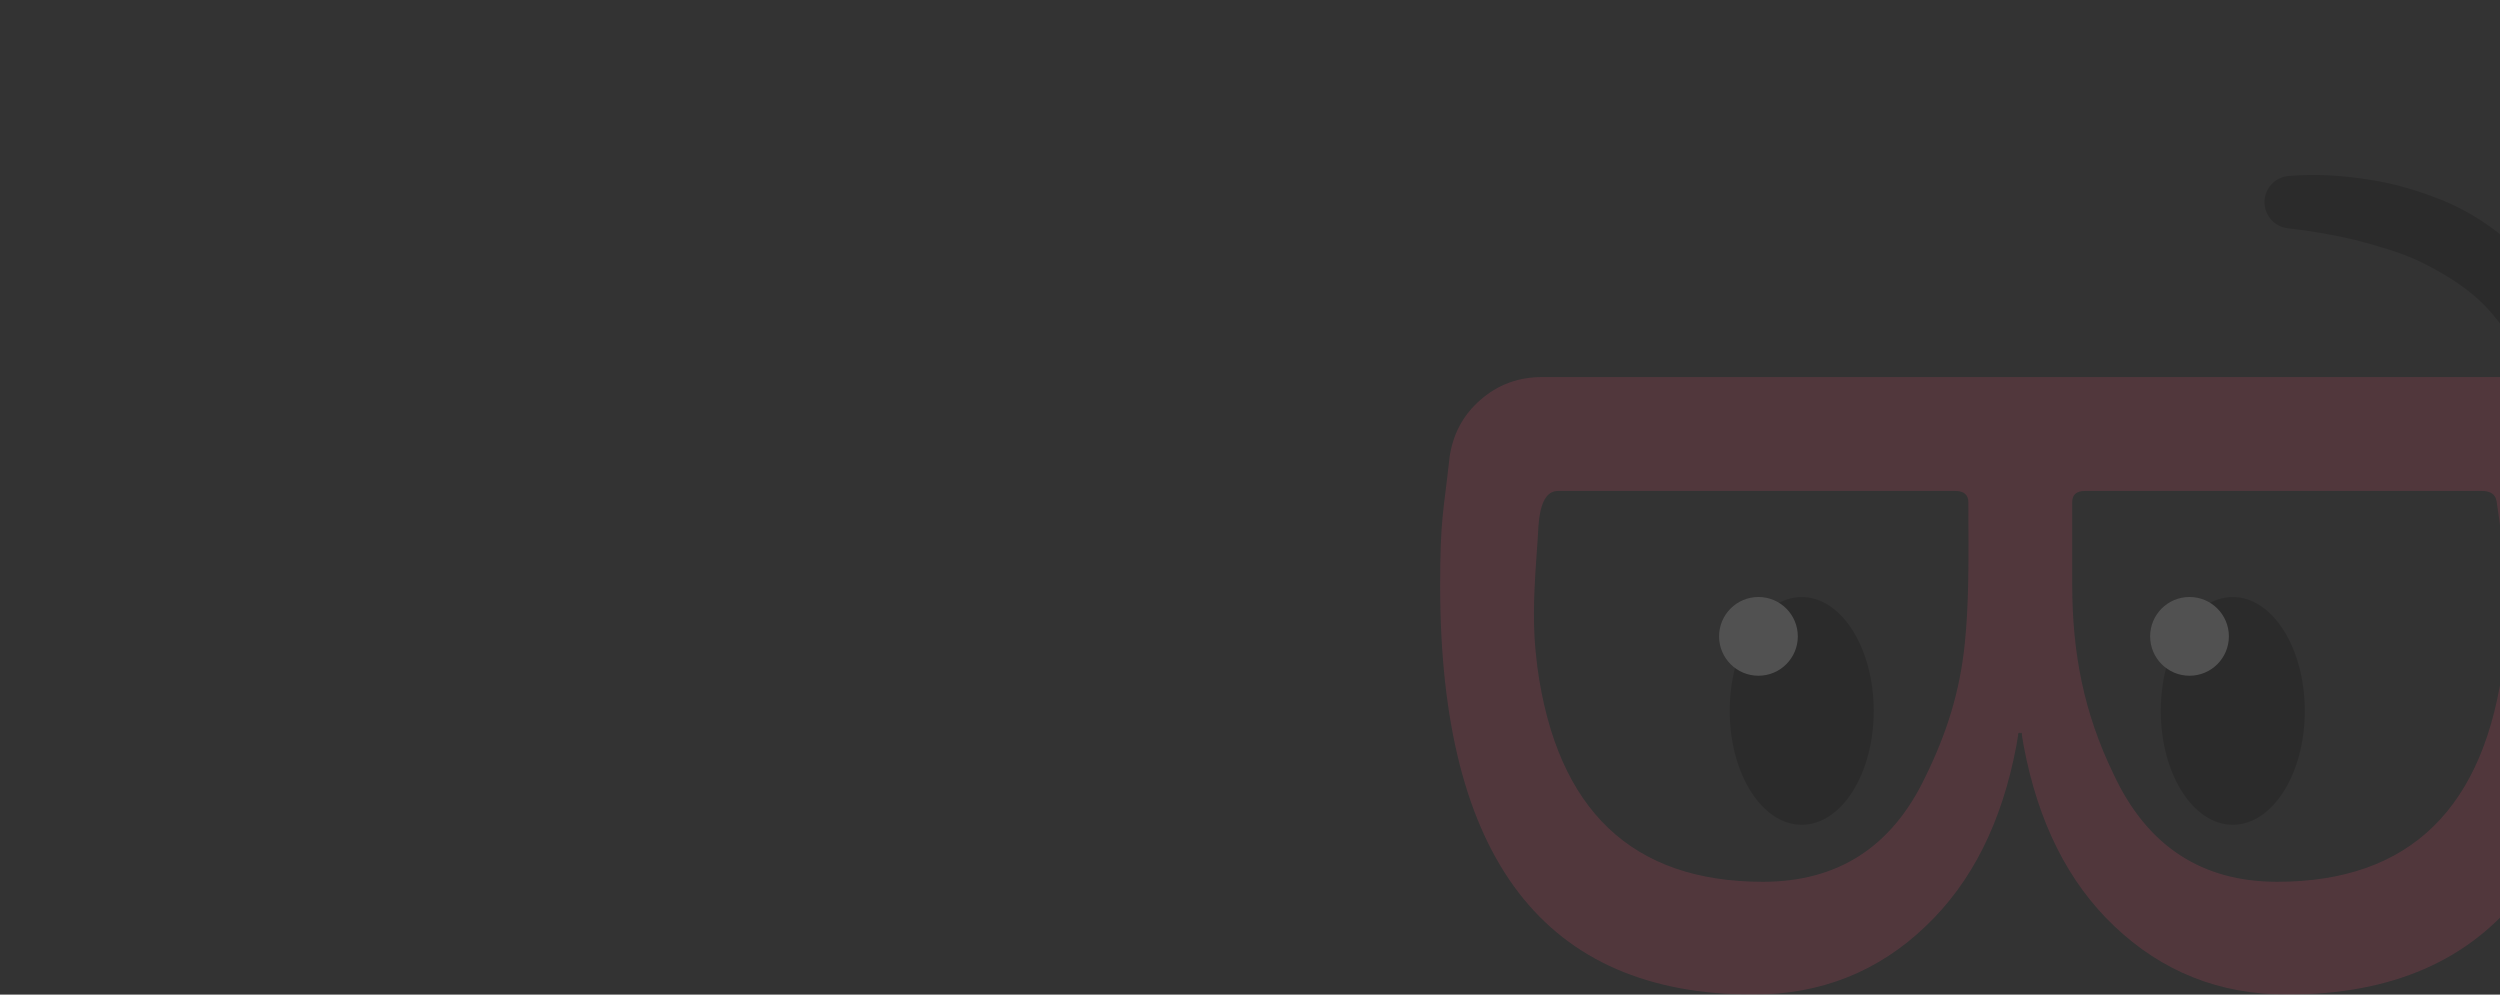 <?xml version="1.0" encoding="utf-8"?>
<!-- Generator: Adobe Illustrator 16.0.0, SVG Export Plug-In . SVG Version: 6.00 Build 0)  -->
<!DOCTYPE svg PUBLIC "-//W3C//DTD SVG 1.1//EN" "http://www.w3.org/Graphics/SVG/1.1/DTD/svg11.dtd">
<svg version="1.1" id="Layer_1" xmlns="http://www.w3.org/2000/svg" xmlns:xlink="http://www.w3.org/1999/xlink" x="0px" y="0px"
	 width="1633.858px" height="650px" viewBox="0 0 1633.858 650" enable-background="new 0 0 1633.858 650" xml:space="preserve">
<rect x="0" y="0" width="1633.858" height="650" fill="#333333" stroke="none"/>
<g opacity="0.15">
	<path fill="#FF4F75" d="M1692.917,298.618c-1.828-14.975-8.393-27.378-20.066-37.218c-11.322-10.224-24.821-14.974-40.497-14.974
		h-624.36c-15.344,0-28.845,4.75-40.517,14.974c-11.307,9.84-17.873,22.244-20.085,37.218c-4.002,36.478-6.178,40.13-6.178,84.296
		c0,178.062,68.235,267.086,204.709,267.086c43.781,0,81.733-14.943,112.753-44.855c29.918-28.473,49.615-67.506,59.109-117.861
		c0.369-2.199,0.738-4.393,1.104-6.586c0-1.459,0.369-1.824,0.724-1.824c0.368,0,0.368,0.365,0.368,0.365h0.366l0.37-0.365
		c0.721,0,0.721,0.365,0.721,1.824l1.106,6.586c9.479,50.355,29.19,89.389,59.104,117.861
		c31.388,29.912,68.974,44.855,113.127,44.855c136.471,0,204.708-89.023,204.708-267.086
		C1699.484,338.748,1697.29,335.096,1692.917,298.618 M1286.28,382.176c-0.268,12.75-0.887,25.469-2.16,38.059
		c-3.215,31.84-11.824,58.947-25.811,87.469c-21.893,45.988-57.283,68.588-106.19,68.588c-85.389,0-134.661-46.703-147.427-140.465
		c-0.72-6.207-1.458-12.779-1.809-19.346c-1.206-21.506,0.585-42.809,2.059-64.25c0.586-8.574,0.286-31.372,13.266-31.372h259.814
		c5.461,0,8.392,2.555,8.392,7.311C1286.414,345.865,1286.683,364.029,1286.28,382.176 M1637.375,382.965
		c0.653,15.846,0.354,31.801-1.036,48.473c-12.027,96.693-61.285,144.854-148.129,144.854c-49.261,0-85.037-23.338-106.931-70.402
		c-19.461-40.098-26.996-79.375-26.996-123.713V328.17c0-4.756,2.562-7.311,8.39-7.311h259.444c5.478,0,8.76,2.194,9.498,6.592
		C1634.63,346.502,1636.625,364.682,1637.375,382.965"/>
	<path d="M1495.644,115.019c18.174-1.522,34.571-0.408,51.79,2.246c17.086,2.453,33.884,7.511,50.364,14.254
		c16.464,6.966,32.061,17.05,45.657,29.771c13.299,13.232,23.518,29.622,29.497,47.115c3.082,8.952-1.692,18.718-10.651,21.765
		c-7.438,2.555-15.428-0.308-19.681-6.483l-1.138-1.667c-7.773-11.297-15.665-21.671-26.064-30.046
		c-10.334-8.417-22.075-15.309-34.738-21.44c-12.829-5.929-26.833-9.807-41.035-13.6c-14.086-3.375-29.545-6.038-43.28-7.612
		l-1.237-0.142c-9.414-1.072-16.181-9.598-15.092-19.02C1480.973,121.896,1487.654,115.69,1495.644,115.019"/>
	<path d="M1224.576,464.611c0,41.111-21.071,74.434-47.067,74.434c-26.009,0-47.081-33.322-47.081-74.434
		s21.072-74.434,47.081-74.434C1203.504,390.178,1224.576,423.5,1224.576,464.611"/>
	<path fill="#FFFFFF" d="M1174.95,415.896c0,14.217-11.525,25.725-25.729,25.725c-14.202,0-25.726-11.508-25.726-25.725
		c0-14.221,11.523-25.729,25.726-25.729C1163.424,390.168,1174.95,401.676,1174.95,415.896"/>
	<path d="M1506.299,464.611c0,41.111-21.073,74.434-47.083,74.434c-25.996,0-47.067-33.322-47.067-74.434
		s21.071-74.434,47.067-74.434C1485.226,390.178,1506.299,423.5,1506.299,464.611"/>
	<path fill="#FFFFFF" d="M1456.669,415.896c0,14.217-11.523,25.725-25.726,25.725c-14.221,0-25.726-11.508-25.726-25.725
		c0-14.221,11.505-25.729,25.726-25.729C1445.146,390.168,1456.669,401.676,1456.669,415.896"/>
</g>
</svg>
